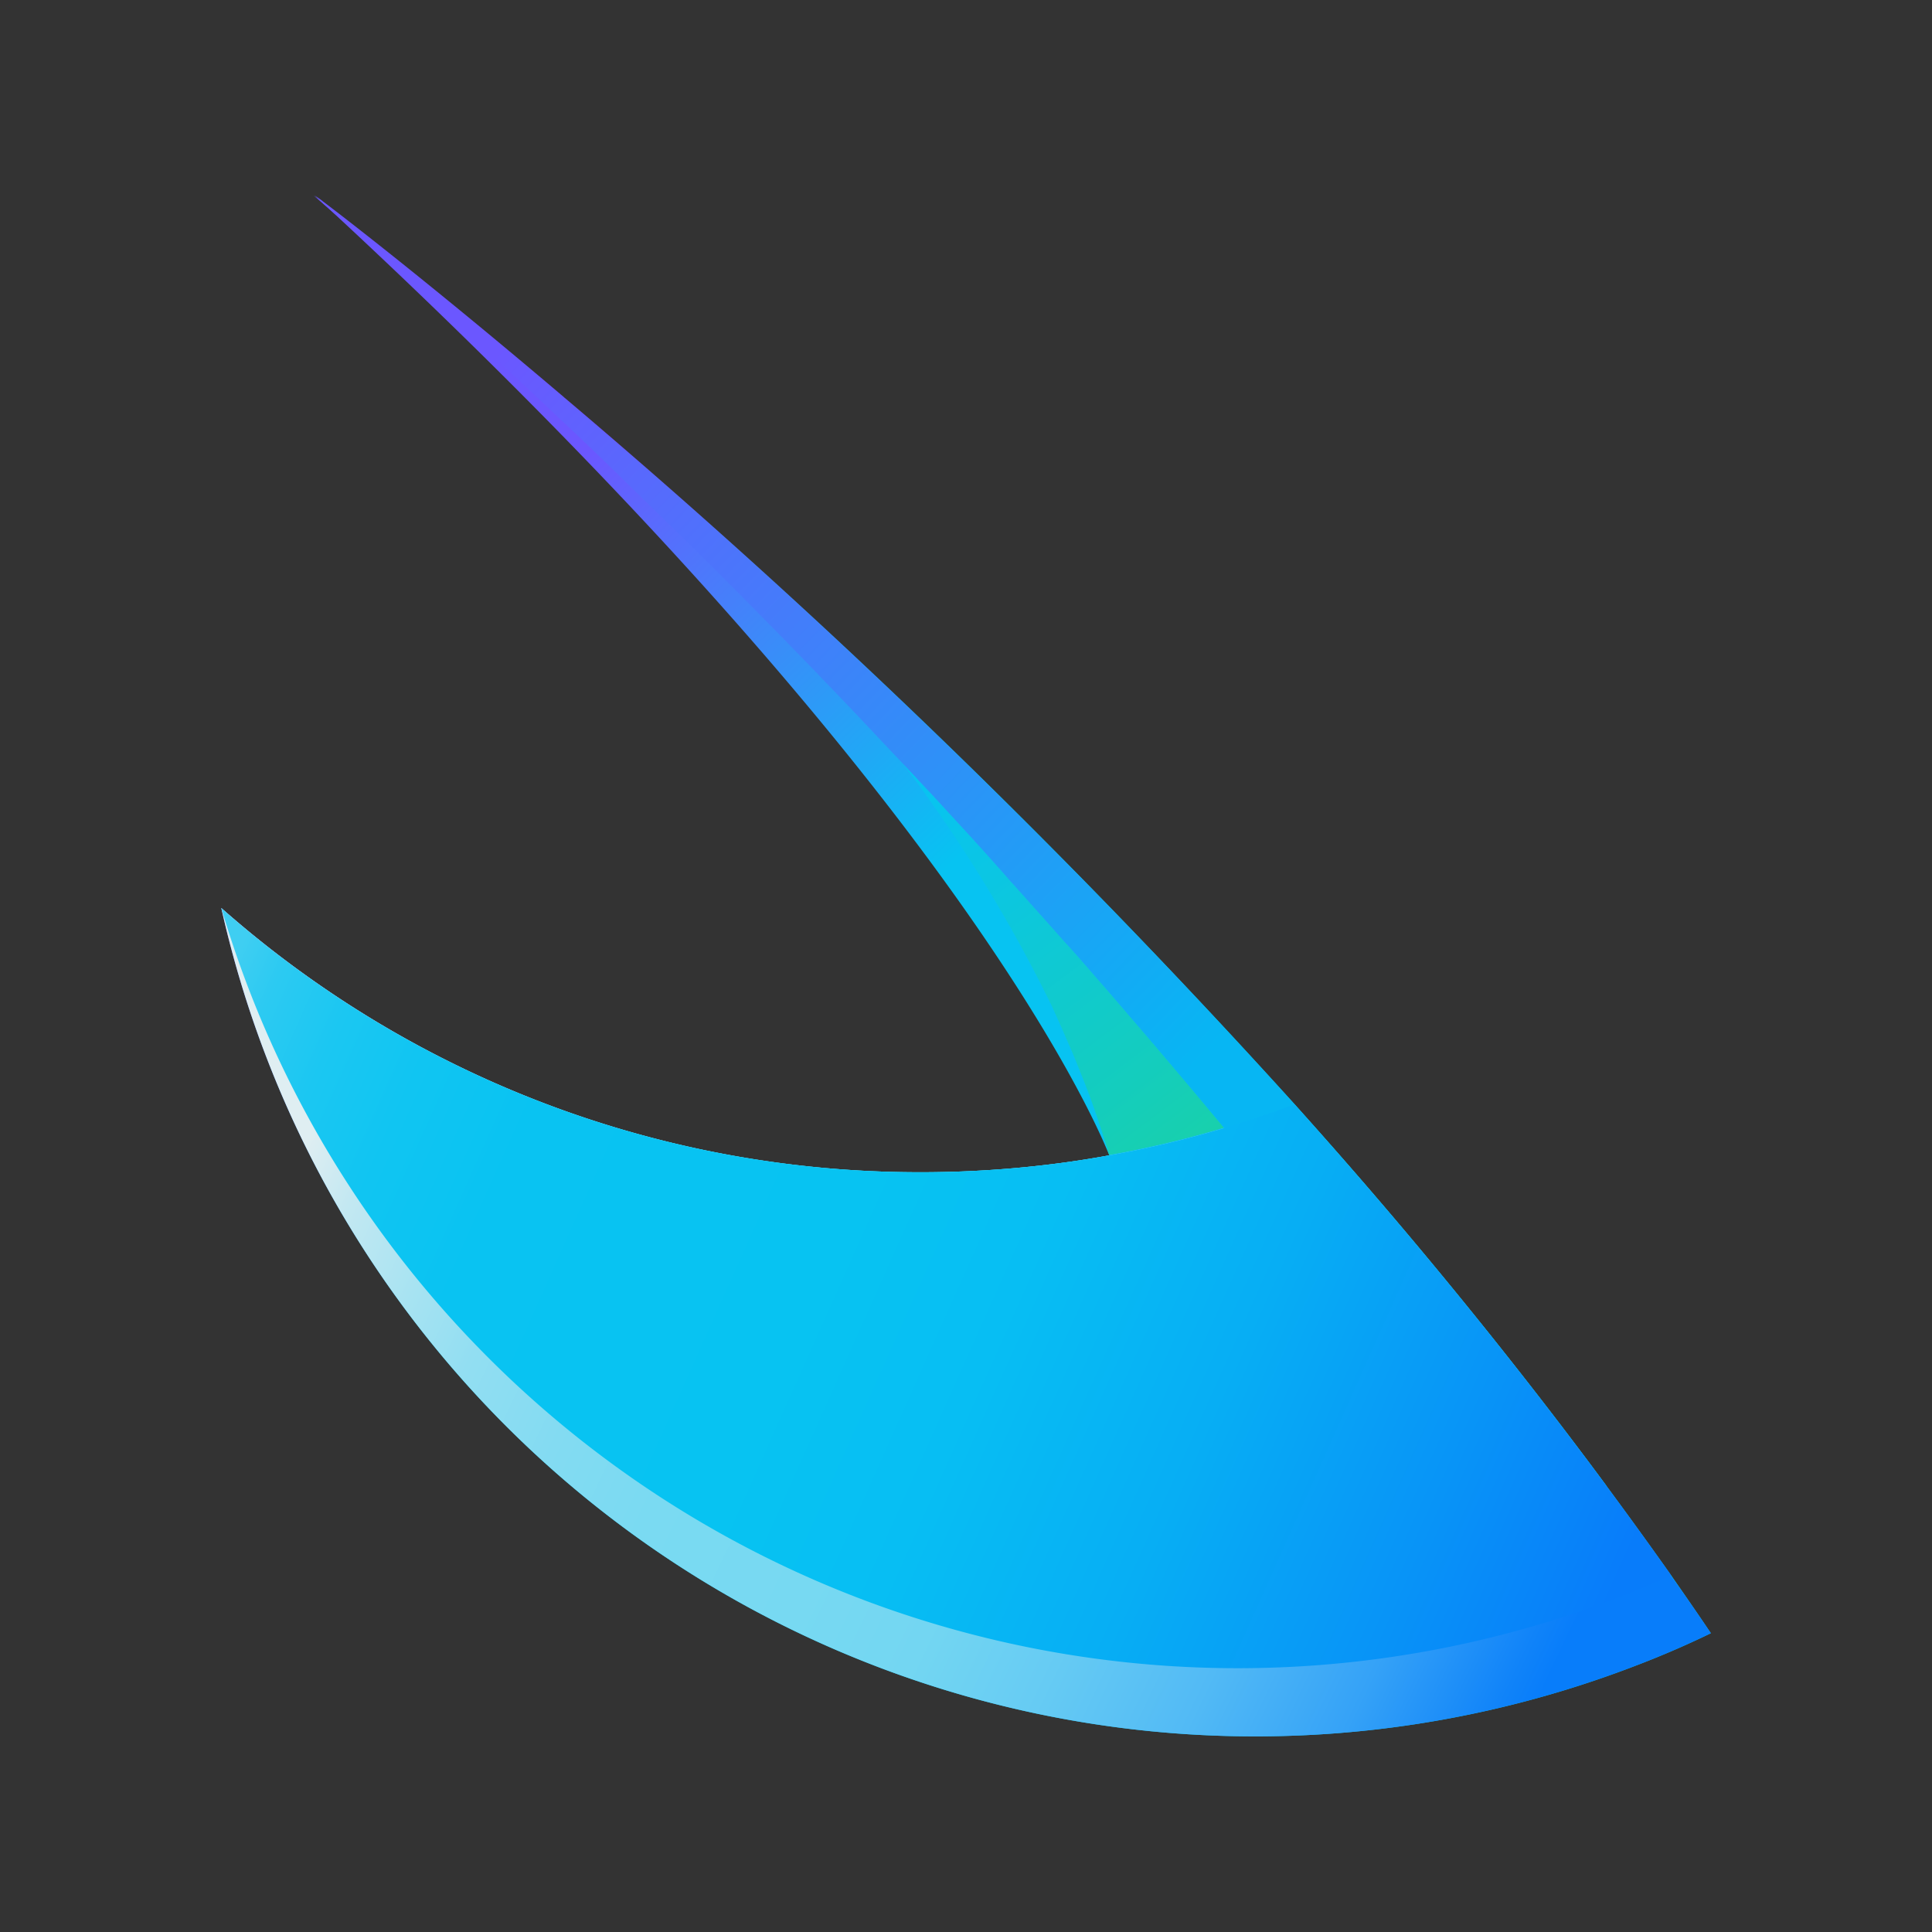 <svg id="Layer_1" data-name="Layer 1" xmlns="http://www.w3.org/2000/svg" xmlns:xlink="http://www.w3.org/1999/xlink" viewBox="0 0 200 200"><rect x="0" y="0" width="200" height="200" fill="#333333" stroke="none"/><defs><style>.cls-1{fill:url(#linear-gradient);}.cls-2{fill:url(#linear-gradient-2);}.cls-3{fill:url(#linear-gradient-3);}.cls-4{opacity:0;fill:url(#linear-gradient-4);}.cls-5{fill:url(#linear-gradient-5);}.cls-6{fill:url(#linear-gradient-6);}</style><linearGradient id="linear-gradient" x1="7.86" y1="43.35" x2="102.84" y2="140.37" gradientUnits="userSpaceOnUse"><stop offset="0.29" stop-color="#6b57ff"/><stop offset="0.71" stop-color="#07c3f2"/></linearGradient><linearGradient id="linear-gradient-2" x1="93.32" y1="81.65" x2="133.91" y2="135.65" gradientUnits="userSpaceOnUse"><stop offset="0" stop-color="#07c3f2"/><stop offset="0.19" stop-color="#0bc6e3"/><stop offset="0.57" stop-color="#14cdbd"/><stop offset="1" stop-color="#21d789"/></linearGradient><linearGradient id="linear-gradient-3" x1="21.72" y1="100.35" x2="172.19" y2="172.18" gradientUnits="userSpaceOnUse"><stop offset="0.1" stop-color="#dfeef2"/><stop offset="0.14" stop-color="#c3e8f2"/><stop offset="0.2" stop-color="#a7e3f2"/><stop offset="0.25" stop-color="#92def2"/><stop offset="0.32" stop-color="#83dbf2"/><stop offset="0.39" stop-color="#7adaf2"/><stop offset="0.5" stop-color="#77d9f2"/><stop offset="0.58" stop-color="#73d6f2"/><stop offset="0.66" stop-color="#66cbf3"/><stop offset="0.75" stop-color="#52baf5"/><stop offset="0.84" stop-color="#35a2f7"/><stop offset="0.92" stop-color="#1083f9"/><stop offset="0.94" stop-color="#087dfa"/></linearGradient><linearGradient id="linear-gradient-4" x1="170.92" y1="165.23" x2="160.23" y2="154.94" gradientUnits="userSpaceOnUse"><stop offset="0" stop-color="#0897f7"/><stop offset="0.81" stop-color="#6b57ff"/></linearGradient><linearGradient id="linear-gradient-5" x1="122.54" y1="111.72" x2="30.49" y2="23.04" gradientUnits="userSpaceOnUse"><stop offset="0" stop-color="#07b6f3"/><stop offset="0.81" stop-color="#6b57ff"/></linearGradient><linearGradient id="linear-gradient-6" x1="23.7" y1="100.72" x2="166.93" y2="164.81" gradientUnits="userSpaceOnUse"><stop offset="0" stop-color="#3fcef2"/><stop offset="0.03" stop-color="#2ccaf2"/><stop offset="0.08" stop-color="#1bc7f2"/><stop offset="0.14" stop-color="#10c5f2"/><stop offset="0.22" stop-color="#09c3f2"/><stop offset="0.44" stop-color="#07c3f2"/><stop offset="0.56" stop-color="#07bef3"/><stop offset="0.71" stop-color="#07aef4"/><stop offset="0.87" stop-color="#0894f7"/><stop offset="1" stop-color="#087cfa"/></linearGradient></defs><title>harpoonArtboard 1</title><g id="Ready_-_right" data-name="Ready - right"><path id="_1" data-name="1" class="cls-1" d="M177.11,169.07q-3.88,1.88-7.94,3.42A109.66,109.66,0,0,1,22.91,94s0,0,0,0a109.11,109.11,0,0,0,72.41,27.35,110.15,110.15,0,0,0,14.38-.94q2.58-.34,5.13-.81C113,115,97.53,80.25,33.26,20.87l-.58-.55a.71.71,0,0,1-.09-.07,1,1,0,0,1,.17.11.26.26,0,0,1,.1.07l.3.21a3.4,3.4,0,0,1,.27.21c3,2.26,12.11,9.36,24.91,20.23a1.74,1.74,0,0,0,.15.13A790,790,0,0,1,134,114.29a529,529,0,0,1,39,48.79C174.38,165.07,175.76,167.06,177.11,169.07Z"/><path id="_2" data-name="2" class="cls-2" d="M126.7,116.74a106.42,106.42,0,0,1-11.88,2.82c-.66-2.23-1.4-4.44-2.23-6.66-.26-.69-.53-1.36-.81-2.05s-.55-1.39-.84-2.06-.67-1.54-1-2.3a.3.3,0,0,0-.06-.14c-.33-.74-.67-1.48-1-2.22A153.73,153.73,0,0,0,93.48,79.06c.21.23.42.44.63.68L96.24,82c.11.11.22.24.32.36.3.31.58.62.87.93L99,85q2.85,3.09,5.67,6.24c1.87,2.07,3.74,4.18,5.6,6.28s3.71,4.23,5.54,6.35,3.52,4.09,5.26,6.15c.15.16.29.33.42.49Q124.11,113.6,126.7,116.74Z"/><path id="_3" data-name="3" class="cls-3" d="M177.11,169.07q-3.88,1.88-7.94,3.42A109.66,109.66,0,0,1,22.91,94s0,0,0,0a109.11,109.11,0,0,0,72.41,27.35,110.15,110.15,0,0,0,14.38-.94q2.58-.34,5.13-.81a106.42,106.42,0,0,0,11.88-2.82c2.46-.74,4.89-1.56,7.27-2.45a529,529,0,0,1,39,48.79C174.38,165.07,175.76,167.06,177.11,169.07Z"/><path class="cls-4" d="M173,163.08q-4,1.81-8.14,3.28c-2.21-3.11-4.43-6.19-6.69-9.26l8.14-3.29C168.58,156.87,170.8,160,173,163.08Z"/><path class="cls-5" d="M166.3,153.81l-8.14,3.29q-15.1-20.68-31.46-40.36c-1.17-1.42-2.35-2.82-3.54-4.24-.5-.58-1-1.18-1.49-1.76-.07-.07-.13-.16-.19-.23s-.27-.33-.42-.49c-.3-.34-.6-.71-.9-1.06-.71-.84-1.44-1.7-2.17-2.54s-1.45-1.69-2.19-2.55-1.59-1.85-2.4-2.76c-.39-.46-.78-.91-1.18-1.36-.65-.75-1.3-1.49-2-2.23-.93-1.06-1.86-2.1-2.8-3.15s-1.86-2.1-2.8-3.13Q101.86,88.09,99,85l-1.56-1.7c-.39-.43-.79-.87-1.19-1.29s-.94-1-1.41-1.51L93.42,79l-.16-.17c-1.91-2-3.84-4.08-5.79-6.12-.84-.88-1.69-1.77-2.55-2.65-.25-.28-.51-.54-.76-.8l-2.54-2.61q-2.93-3-5.91-6c-2-2-4-4-6-5.94s-4-3.88-5.95-5.81l-.08-.07q-3-2.93-6.09-5.81c-.88-.85-1.76-1.68-2.65-2.5s-1.78-1.68-2.68-2.5l-.82-.76c-2.06-1.93-4.13-3.82-6.21-5.7-1-.91-2-1.79-2.95-2.67s-2-1.79-3-2.67c-.24-.2-.48-.41-.72-.64l-.45-.39-2.52-2.23-3-2.62a.71.71,0,0,1-.09-.07,1,1,0,0,1,.17.11.26.26,0,0,1,.1.07l.3.21a3.4,3.4,0,0,1,.27.21c3,2.26,12.11,9.36,24.91,20.23a1.74,1.74,0,0,0,.15.13A790,790,0,0,1,134,114.29C145.11,126.74,156.1,140,166.3,153.81Z"/><path id="_5" data-name="5" class="cls-6" d="M173,163.08q-4,1.81-8.14,3.28A109.69,109.69,0,0,1,22.91,94s0,0,0,0a109.11,109.11,0,0,0,72.41,27.35,110.15,110.15,0,0,0,14.38-.94q2.58-.34,5.13-.81a106.42,106.42,0,0,0,11.88-2.82c2.46-.74,4.89-1.56,7.27-2.45A529,529,0,0,1,173,163.08Z"/></g></svg>